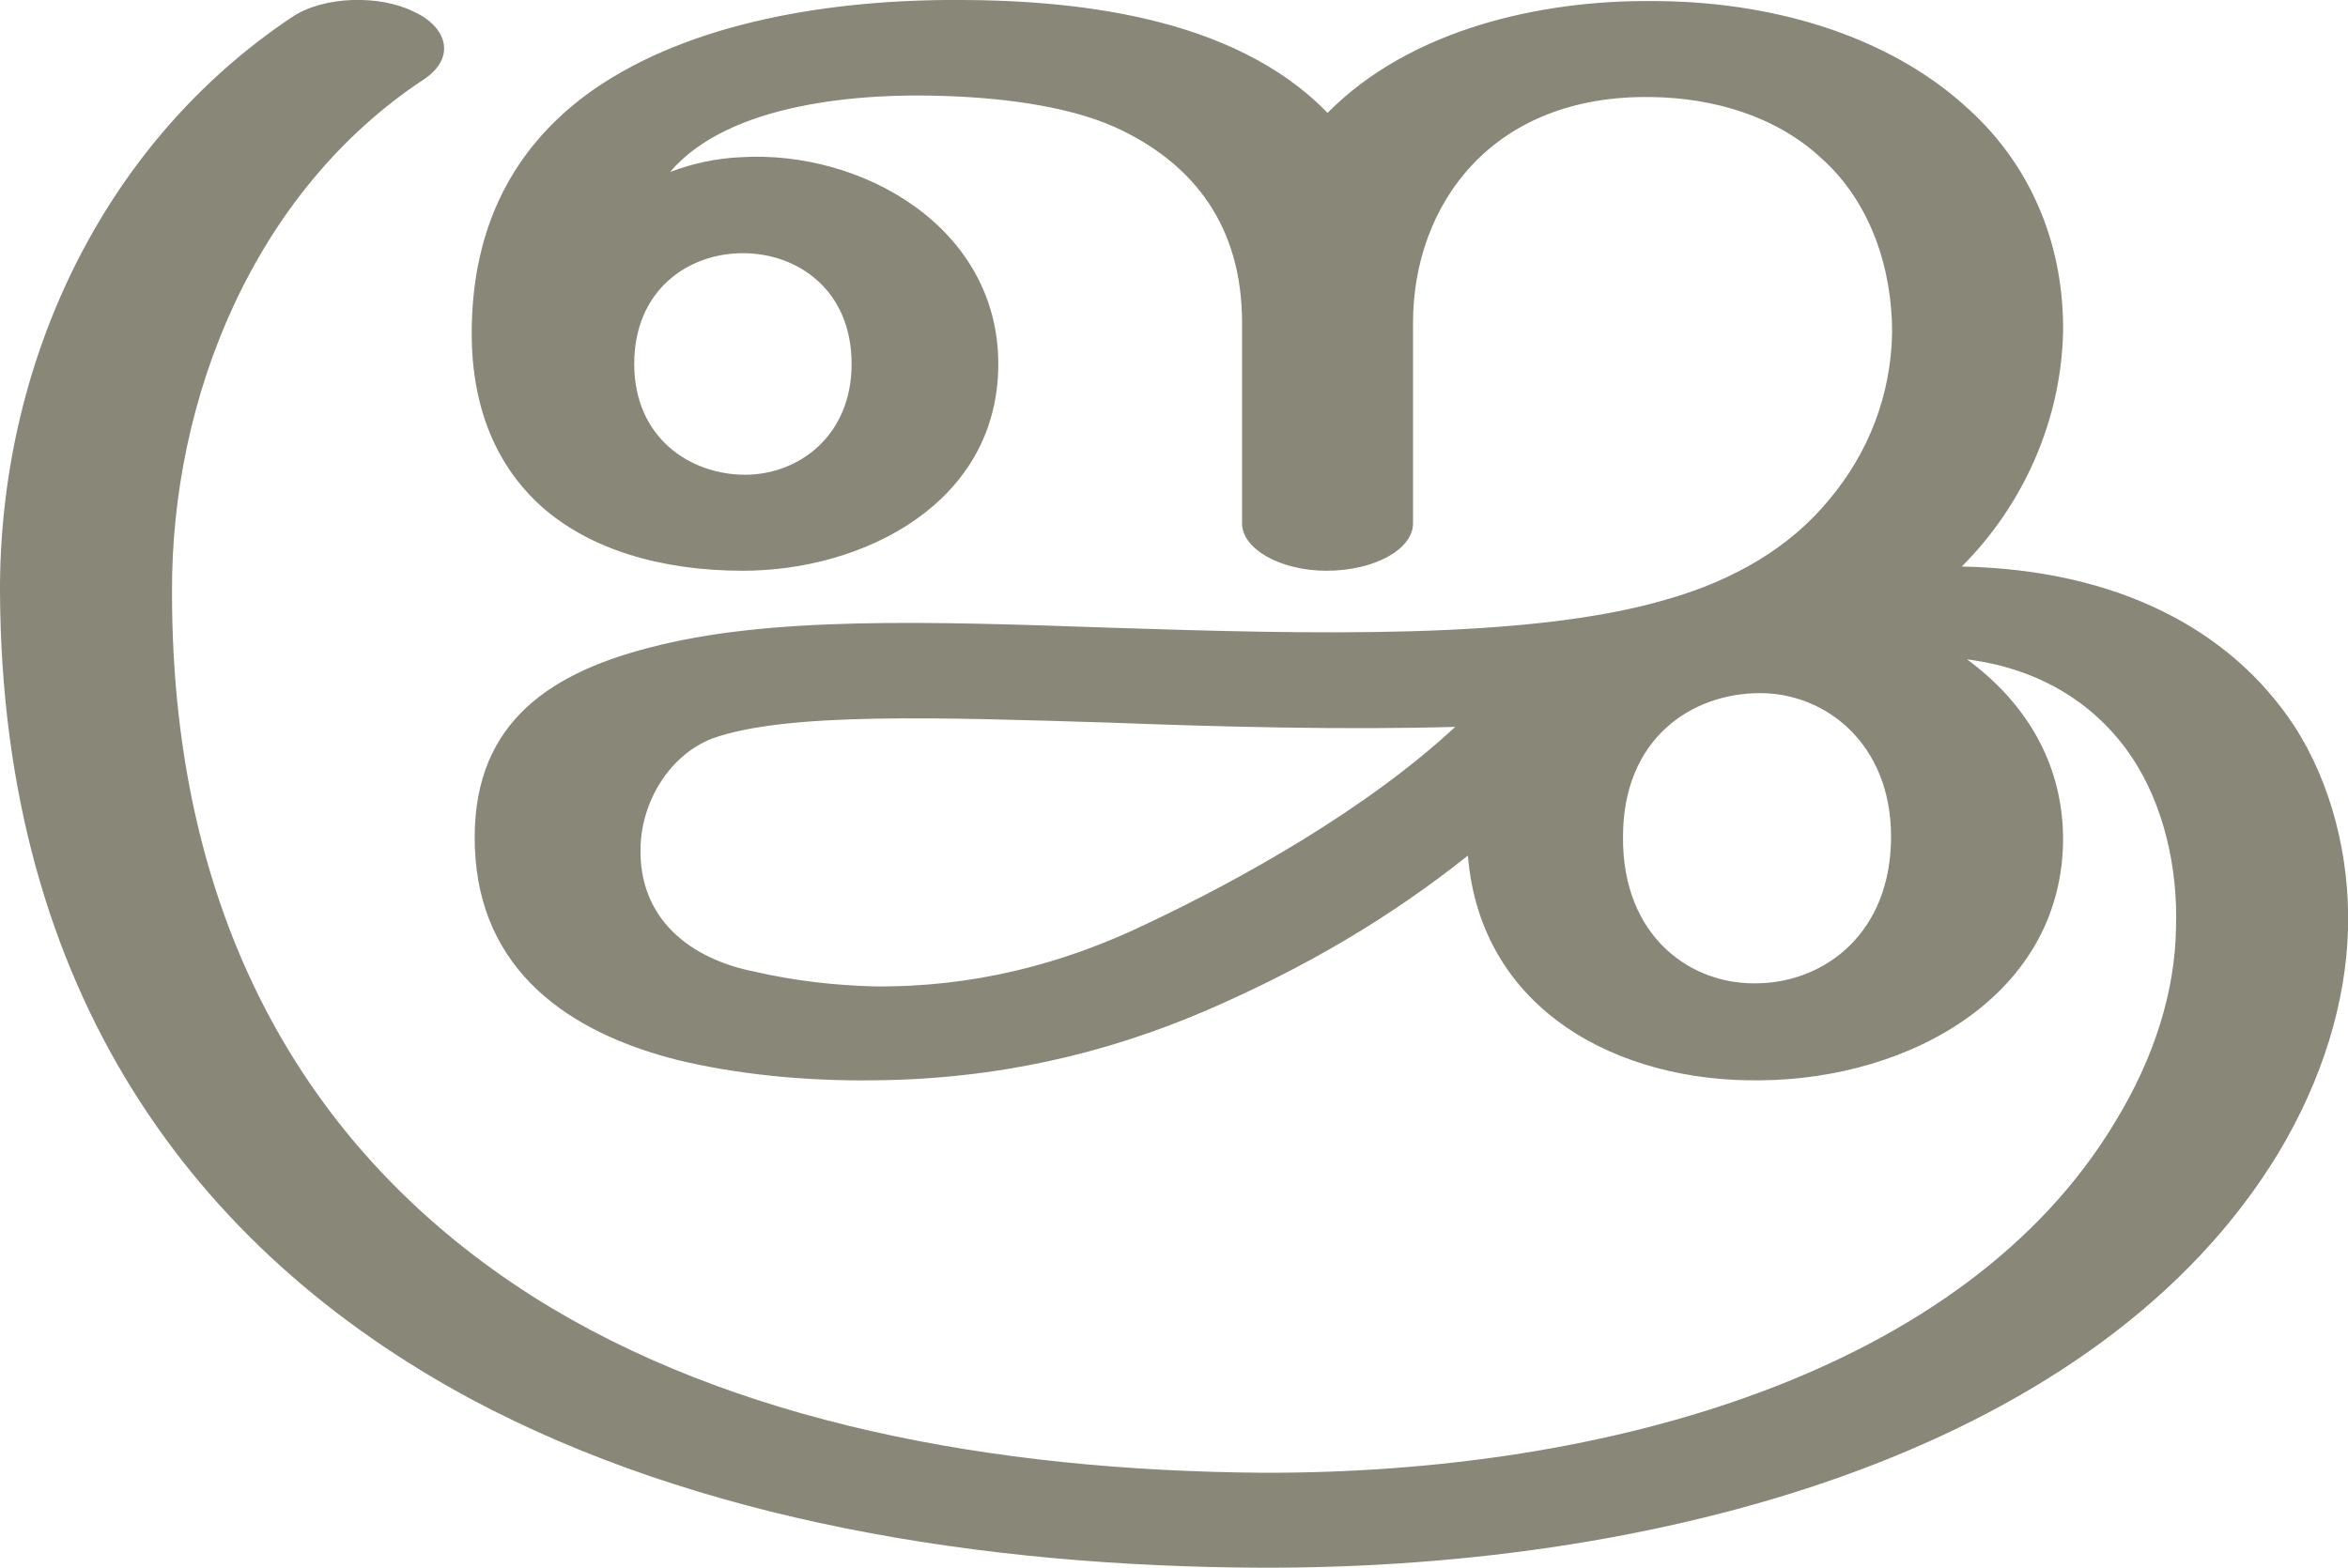 <?xml version="1.0" encoding="UTF-8"?>
<!DOCTYPE svg PUBLIC "-//W3C//DTD SVG 1.1//EN" "http://www.w3.org/Graphics/SVG/1.1/DTD/svg11.dtd">
<!-- Creator: CorelDRAW X8 -->
<svg xmlns="http://www.w3.org/2000/svg" xml:space="preserve" width="2225px" height="1486px" version="1.1" style="shape-rendering:geometricPrecision; text-rendering:geometricPrecision; image-rendering:optimizeQuality; fill-rule:evenodd; clip-rule:evenodd"
viewBox="0 0 2225 1486"
 xmlns:xlink="http://www.w3.org/1999/xlink">
 <defs>
  <style type="text/css">
   <![CDATA[
    .fil0 {fill:#898778;fill-rule:nonzero}
   ]]>
  </style>
 </defs>
 <g id="Layer_x0020_1">
  <path class="fil0" d="M1391 811c-74,59 -154,106 -246,146 -97,42 -201,66 -316,67 -67,1 -132,-6 -186,-19 -104,-26 -189,-85 -193,-202 -4,-112 64,-163 165,-189 113,-30 265,-25 437,-19 186,6 397,12 528,-27 63,-18 116,-49 153,-94 38,-45 59,-100 60,-159 0,-60 -20,-123 -67,-165 -43,-40 -102,-57 -160,-58 -153,-3 -227,103 -227,214l0 190c0,25 -37,45 -82,45 -44,0 -81,-21 -80,-46l0 -189c0,-92 -46,-149 -113,-182 -44,-22 -108,-31 -168,-33 -79,-3 -205,6 -261,72 21,-8 44,-13 67,-14 114,-7 244,66 244,196 0,132 -128,196 -242,196 -77,0 -145,-20 -191,-61 -41,-37 -66,-91 -66,-164 0,-104 42,-176 107,-225 90,-67 222,-90 342,-91 121,-1 273,15 362,107 78,-79 201,-107 308,-106 110,0 222,31 299,102 63,57 91,134 90,212 -2,83 -37,163 -96,222 148,3 255,60 315,151 35,54 53,124 51,193 -2,69 -24,142 -66,212 -168,277 -572,394 -963,393 -267,-1 -535,-45 -750,-160 -262,-141 -444,-386 -446,-764 -1,-213 94,-424 277,-546 30,-20 83,-21 115,-5 31,14 41,43 10,64 -161,106 -240,302 -239,487 0,320 136,536 342,667 188,119 435,165 691,167 329,1 666,-96 808,-332 38,-62 57,-125 58,-184 2,-58 -12,-117 -41,-161 -33,-50 -86,-85 -157,-94 53,39 90,95 91,168 1,149 -144,230 -287,231 -134,2 -265,-66 -277,-213zm147 -18c-1,95 65,142 130,139 62,-2 124,-48 124,-139 0,-88 -62,-136 -124,-136 -65,0 -130,43 -130,136zm-937 -448c0,70 53,105 105,105 51,0 101,-37 101,-105 0,-70 -51,-105 -103,-105 -52,0 -103,35 -103,105zm778 344c-104,3 -223,0 -327,-4 -163,-5 -307,-10 -377,15 -41,16 -67,60 -68,103 -2,68 47,106 108,118 39,9 77,13 113,14 94,1 179,-21 258,-59 91,-43 209,-109 293,-187z"/>
 </g>
</svg>
